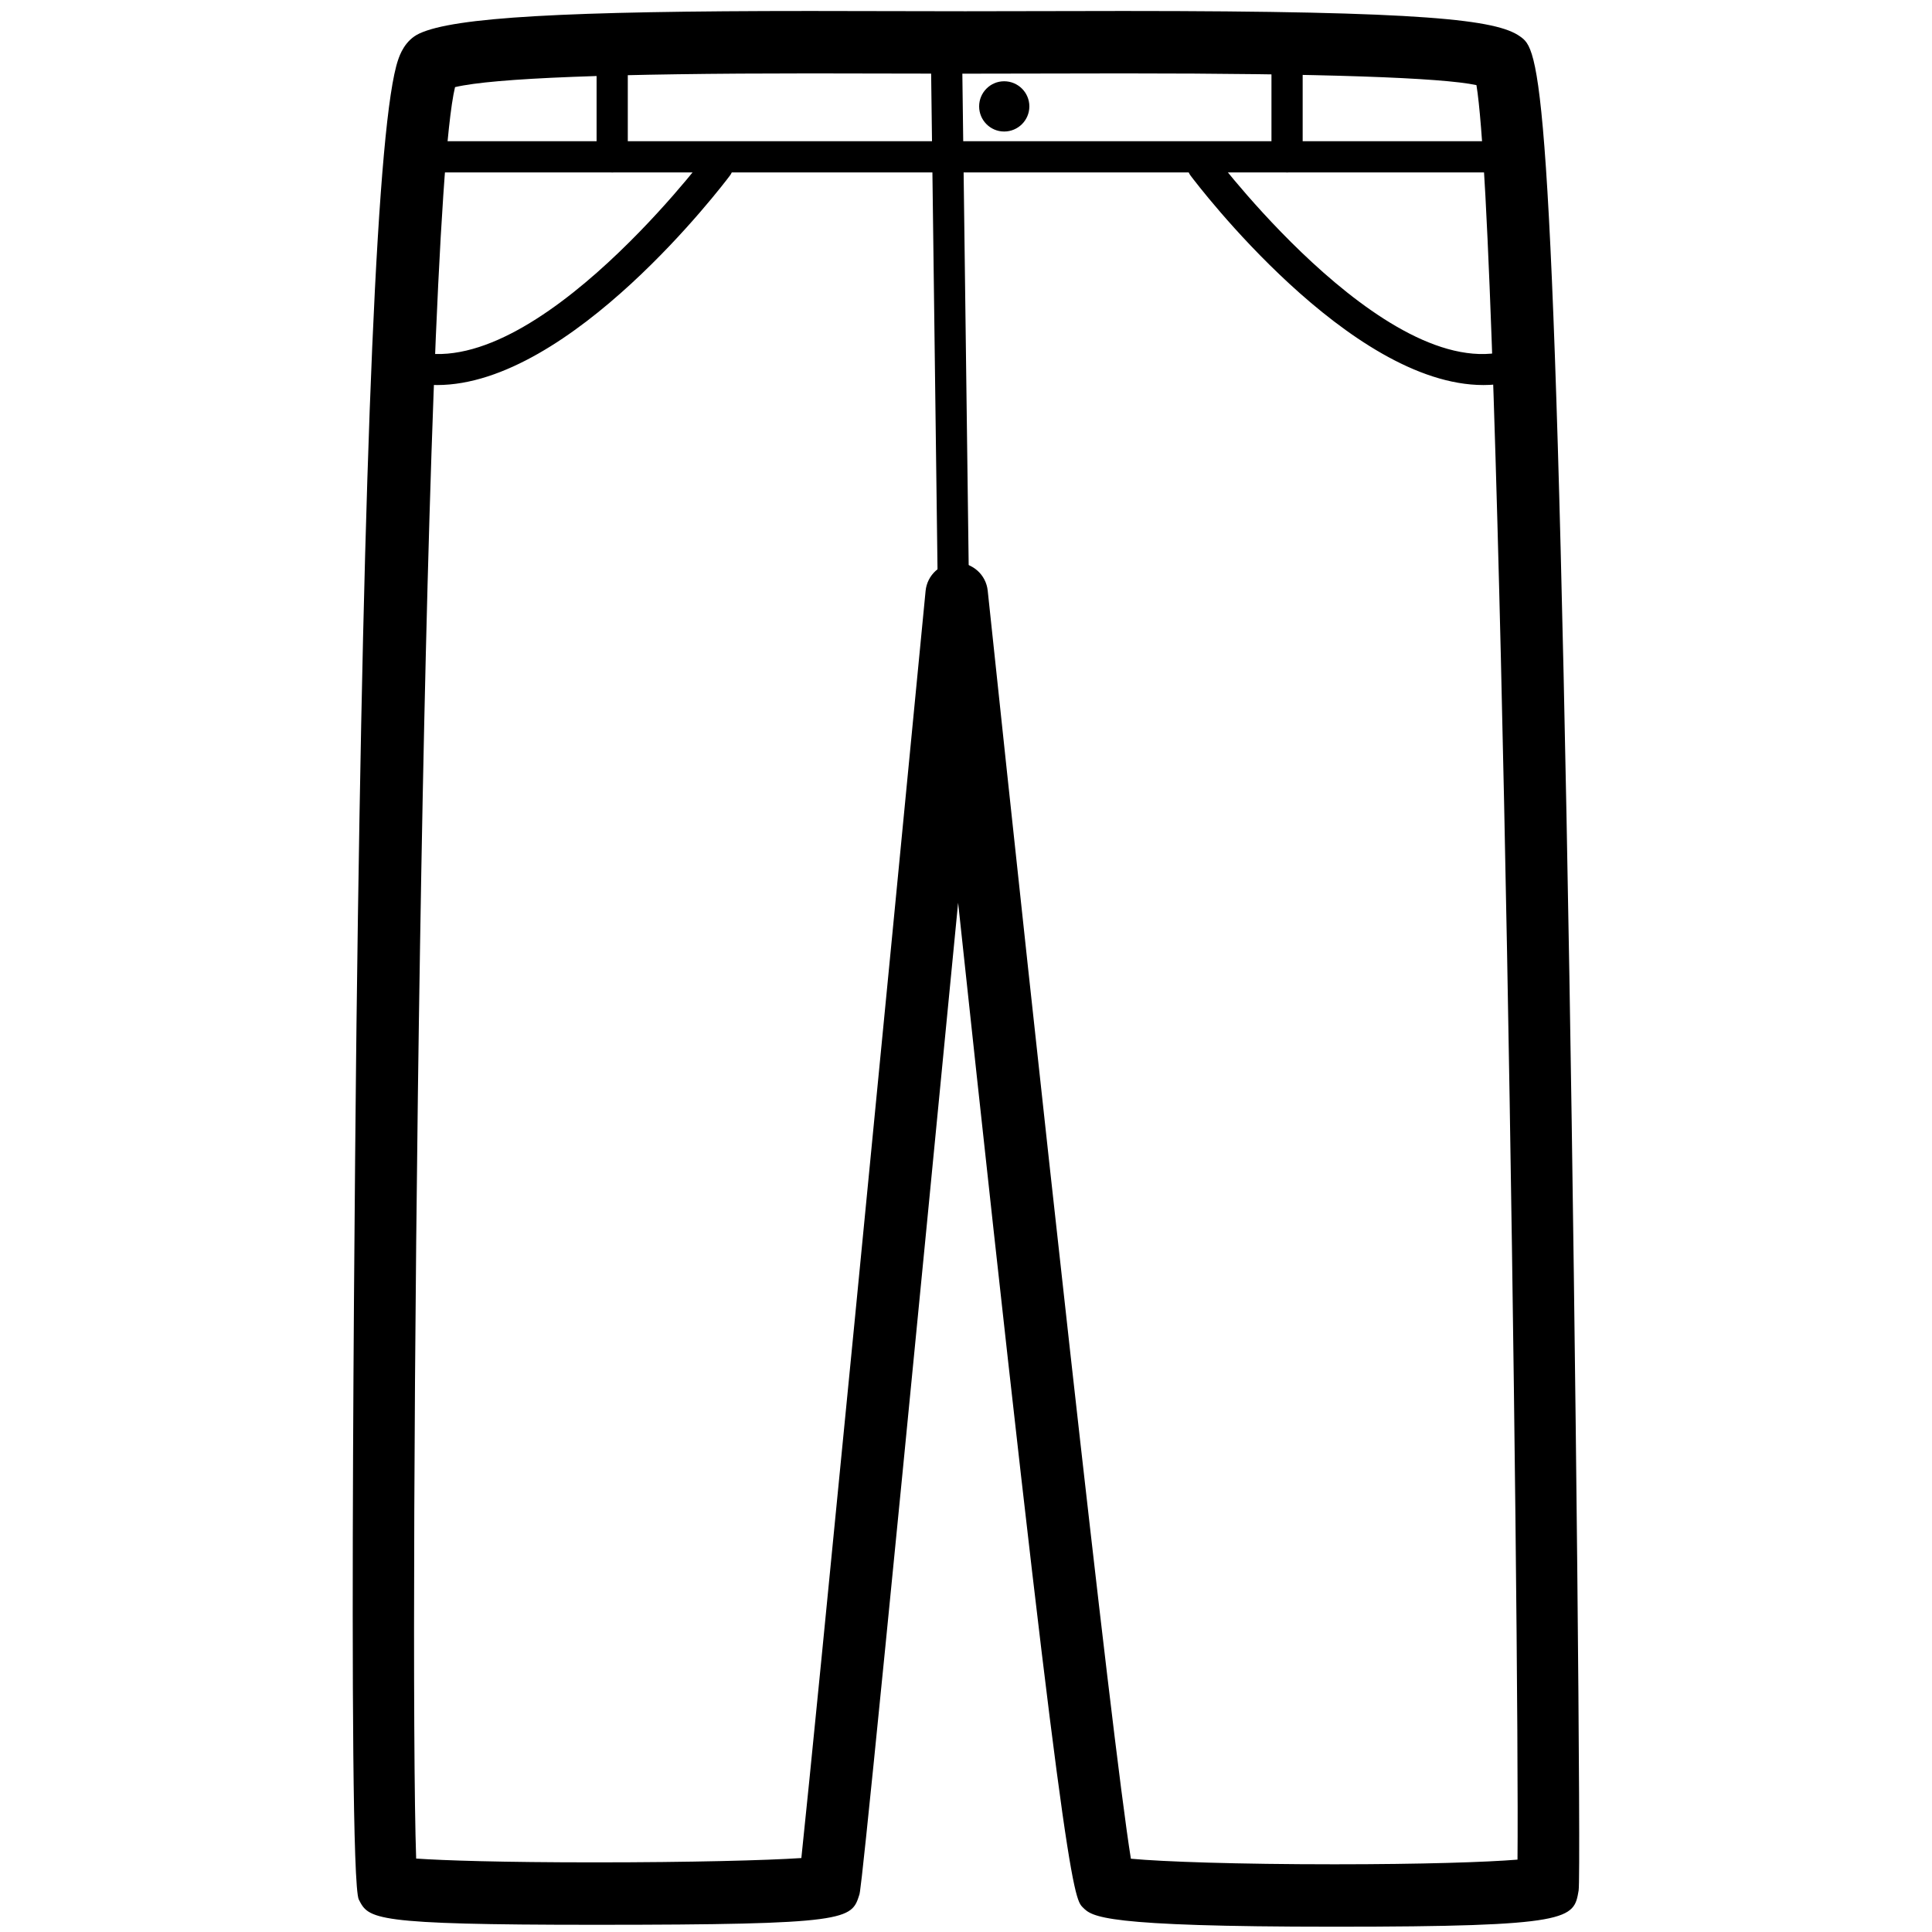 <svg class="svg-icon" style="width: 1em; height: 1em;vertical-align: middle;fill: currentColor;overflow: hidden;" viewBox="0 0 1024 1024" version="1.1" xmlns="http://www.w3.org/2000/svg"><path d="M707.275 1021.196c-123.183 0-128.387-5.233-133.417-10.289-4.766-4.829-10.095-10.242-66.036-532.429-50.389 519.522-51.747 523.835-52.353 525.758-4.209 13.197-5.079 15.942-140.235 15.942-118.161 0-119.761-3.101-125.051-13.359-6.437-12.438-1.284-460.077-1.227-464.601 3.731-306.881 11.145-478.614 22.041-510.46 0.881-2.576 3.57-10.428 11.315-14.014 18.52-8.579 76.622-11.921 207.239-11.921l82.043 0.145 83.753-0.145c160.711 0 197.863 4.708 210.205 13.406 10.078 7.109 18.035 12.722 26.264 498.354 3.328 196.246 6.154 476.94 4.889 484.422C834.128 1017.141 833.432 1021.196 707.275 1021.196zM599.396 985.158c16.734 1.583 56.406 2.955 107.878 2.955 46.451 0 80.687-1.13 97.034-2.472 1.073-109.113-8.587-860.68-21.76-940.526-18.301-3.967-81.412-6.212-187.202-6.212l-83.753 0.145-82.043-0.145c-104.745 0-167.987 2.447-188.373 7.277-17.988 75.033-24.584 825.209-20.603 938.895 14.725 1.018 45.197 2.017 94.659 2.017 50.817 0 91.218-1.065 109.502-2.292 7.746-72.708 45.439-460.452 65.849-671.607 0.823-8.448 7.907-14.909 16.396-14.942 0.023 0 0.047 0 0.074 0 8.456 0 15.563 6.38 16.452 14.797C549.353 557.791 589.162 922.194 599.396 985.158z"  /><path d="M231.633 204.081c-8.999 0-17.832-1.712-26.345-5.54-4.159-1.874-6.017-6.785-4.143-10.936 1.882-4.168 6.769-6.042 10.942-4.149 63.517 28.672 160.565-99.004 161.542-100.297 2.738-3.652 7.93-4.401 11.573-1.638 3.652 2.746 4.385 7.924 1.647 11.573C383.037 98.165 302.504 204.081 231.633 204.081z"  /><path d="M786.242 204.081c-70.873 0-151.39-105.916-155.202-110.989-2.738-3.652-2.003-8.837 1.647-11.573 3.652-2.755 8.837-2.003 11.573 1.638 0.977 1.292 97.937 128.969 161.524 100.297 4.192-1.923 9.054-0.016 10.945 4.149 1.874 4.151 0.016 9.062-4.143 10.936C804.082 202.369 795.238 204.081 786.242 204.081z"  /><path d="M497.072 314.812 493.292 21.258 509.833 21.049 513.612 314.587Z"  /><path d="M545.581 56.383c0 7.367-5.992 13.326-13.359 13.326l0 0c-7.315 0-13.261-5.962-13.261-13.326l0 0c0-7.348 5.945-13.31 13.261-13.31l0 0C539.589 43.074 545.581 49.035 545.581 56.383L545.581 56.383z"  /><path d="M219.898 74.846l578.062 0 0 16.542-578.062 0 0-16.542Z"  /><path d="M324.475 91.388c-4.571 0-8.27-3.699-8.27-8.27L316.205 31.492c0-4.571 3.699-8.27 8.27-8.27 4.571 0 8.27 3.699 8.27 8.27l0 51.624C332.745 87.689 329.044 91.388 324.475 91.388z"  /><path d="M682.172 91.388c-4.571 0-8.27-3.699-8.27-8.27L673.903 31.492c0-4.571 3.699-8.27 8.27-8.27 4.571 0 8.27 3.699 8.27 8.27l0 51.624C690.444 87.689 686.744 91.388 682.172 91.388z"  /></svg>